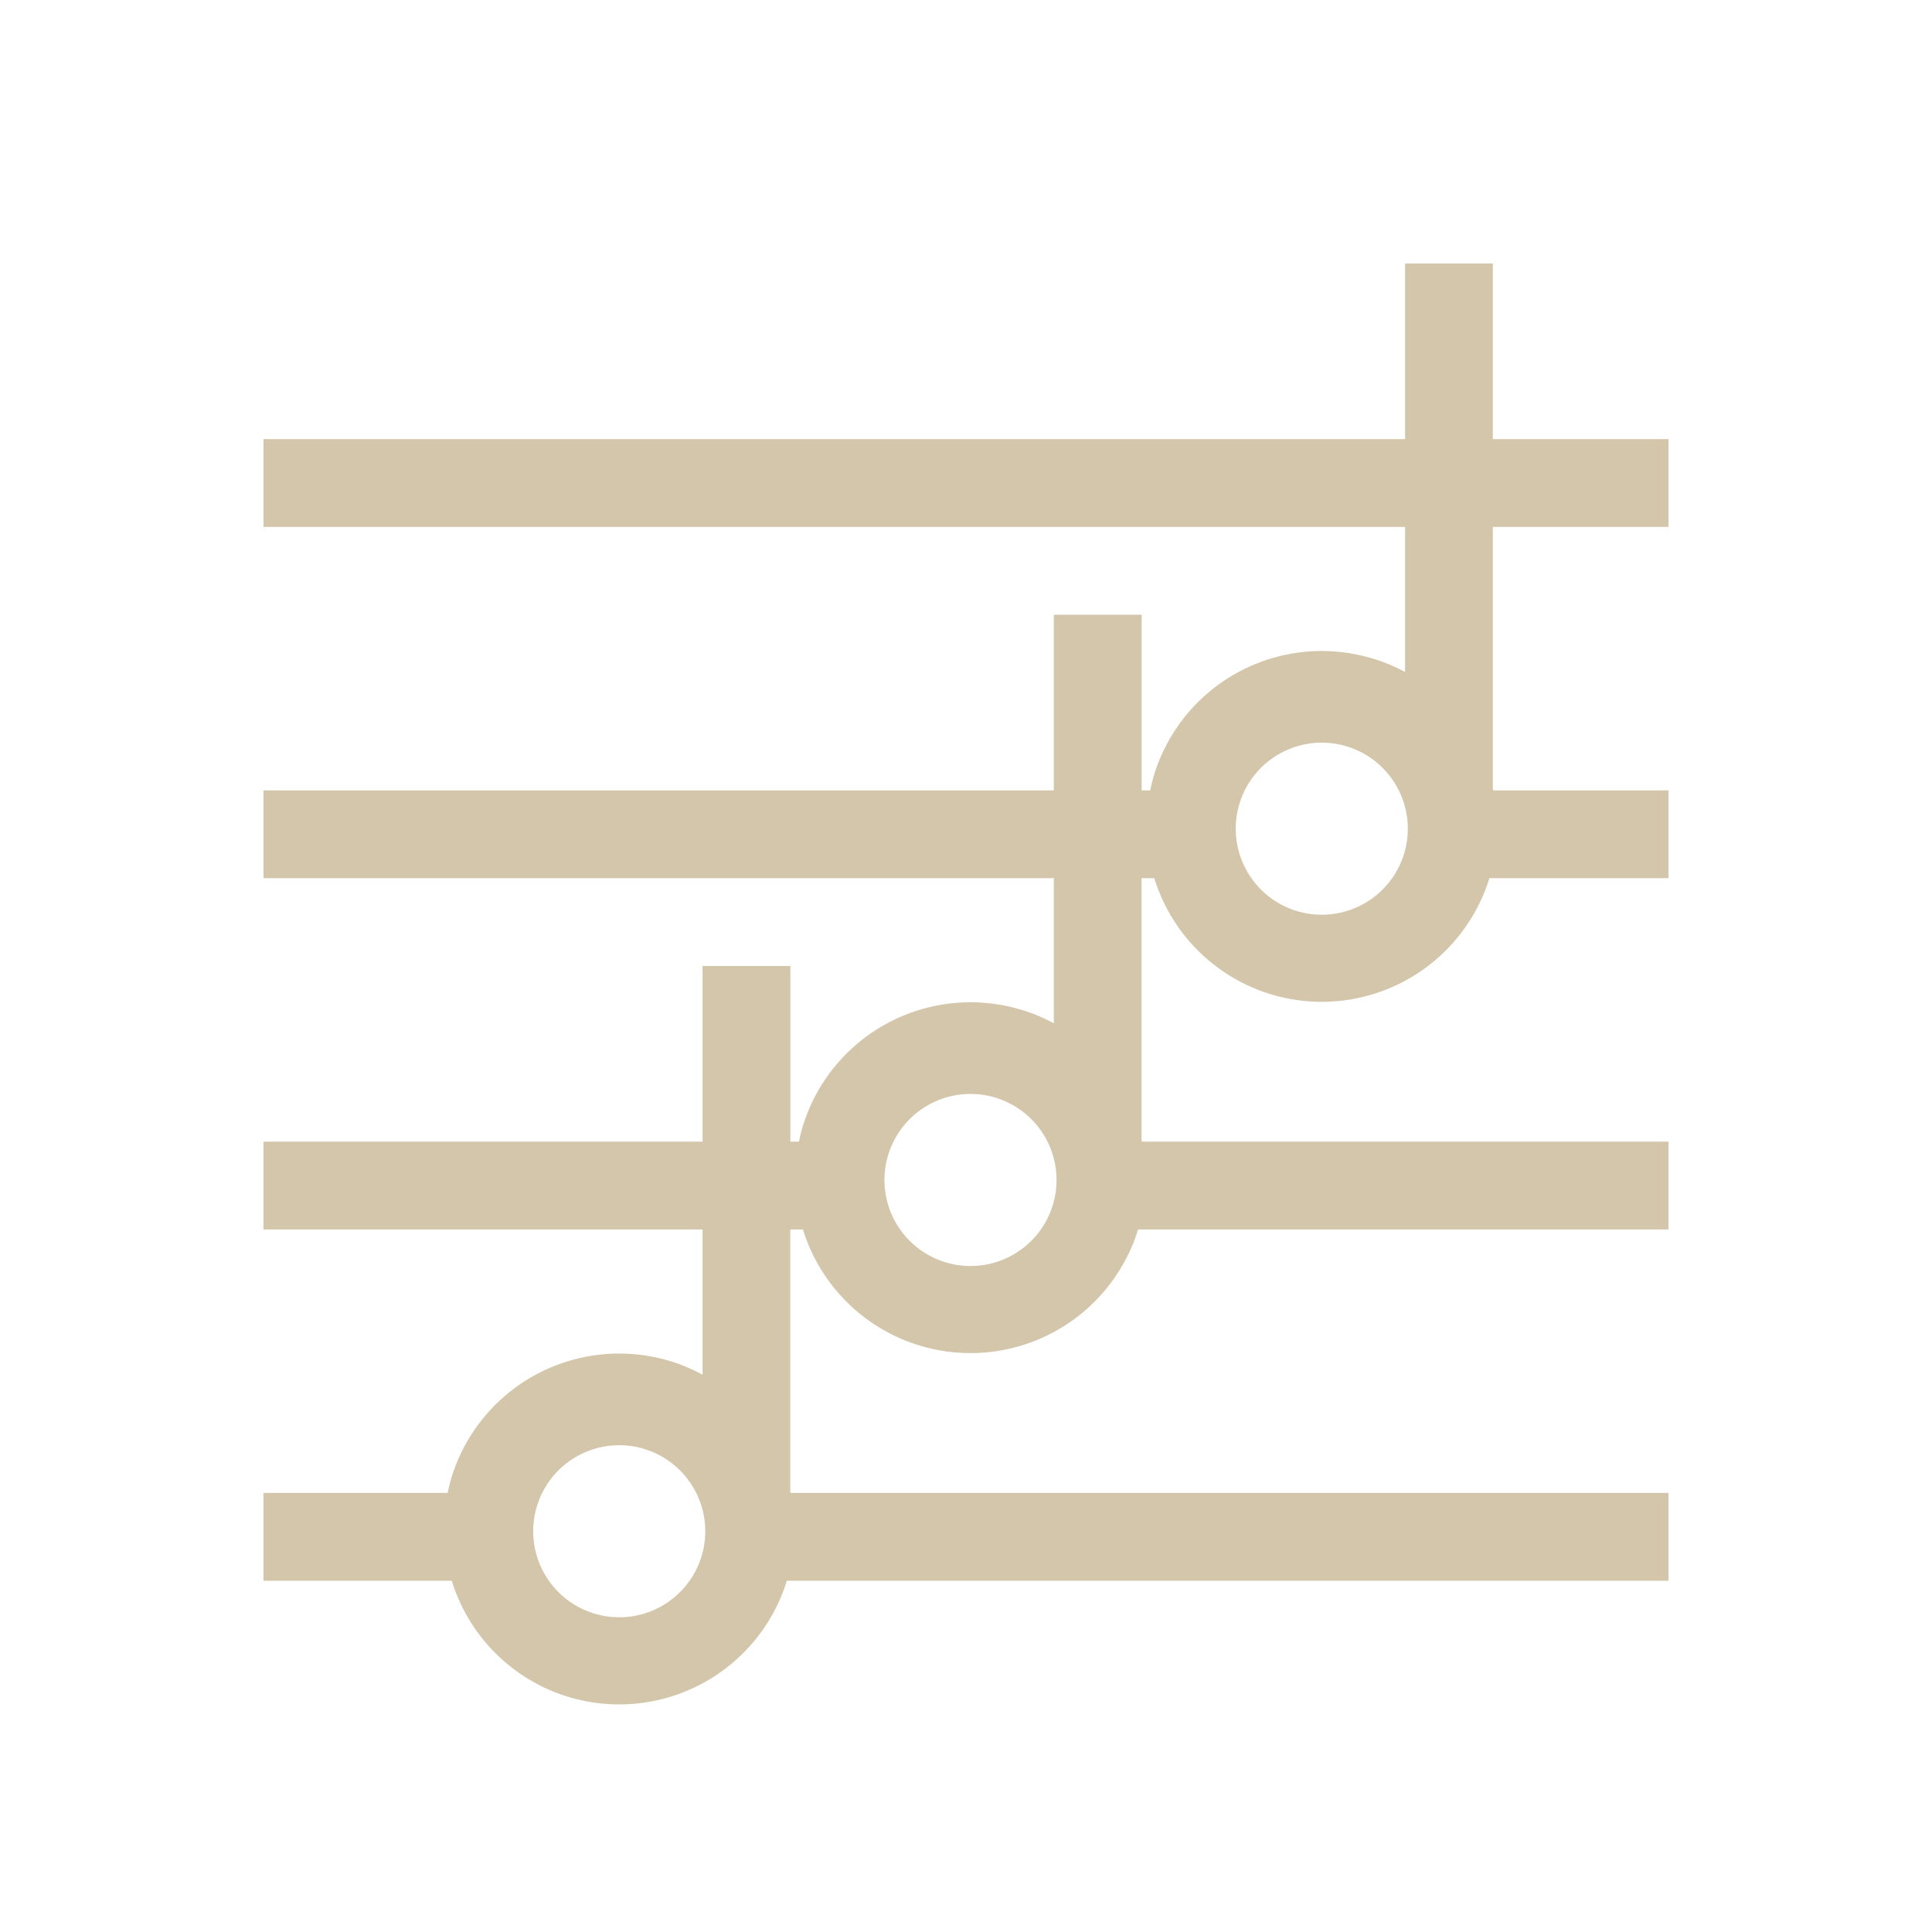 <?xml version="1.0" encoding="UTF-8" standalone="no"?>
<!-- Created with Inkscape (http://www.inkscape.org/) -->
<svg id="svg3521" xmlns:rdf="http://www.w3.org/1999/02/22-rdf-syntax-ns#" xmlns="http://www.w3.org/2000/svg" height="22" viewBox="0 0 22 22" width="22" version="1.1" xmlns:cc="http://creativecommons.org/ns#" xmlns:dc="http://purl.org/dc/elements/1.1/">
 <defs id="defs4339">
  <style id="current-color-scheme" type="text/css">.ColorScheme-Text {
        color:#D3C6AA;
      }</style>
 </defs>
 <g id="layer1" transform="translate(0 -1030.4)">
  <path id="rect4315" class="ColorScheme-Text" style="fill:currentColor" d="m16 3v2h-13v1h13v1.652a1.998 1.998 0 0 0 -0.365 -0.152l-0.008-0.002a1.998 1.998 0 0 0 -2.488 1.334 1.998 1.998 0 0 0 -0.041 0.168h-0.098v-2h-1v2h-9v1h9v1.652a1.998 1.998 0 0 0 -0.365 -0.152l-0.008-0.002a1.998 1.998 0 0 0 -2.488 1.334 1.998 1.998 0 0 0 -0.041 0.168h-0.098v-2h-1v2h-5v1h5v1.654a1.998 1.998 0 0 0 -0.365 -0.154l-0.008-0.002a1.998 1.998 0 0 0 -2.488 1.334 1.998 1.998 0 0 0 -0.041 0.168h-2.098v1h2.144a1.998 1.998 0 0 0 1.326 1.322 1.998 1.998 0 0 0 2.49 -1.322h0.039 10v-1h-9.996a1.998 1.998 0 0 0 -0.004 -0.018v-2.982h0.144a1.998 1.998 0 0 0 1.329 1.322 1.998 1.998 0 0 0 2.488 -1.322h0.039 6v-1h-5.996a1.998 1.998 0 0 0 -0.004 -0.018v-2.982h0.145a1.998 1.998 0 0 0 1.328 1.322 1.998 1.998 0 0 0 2.488 -1.322h0.039 2v-1h-1.996a1.998 1.998 0 0 0 -0.004 -0.018v-2.982h2v-1h-2v-2h-1zm-0.943 5.457a0.98 0.98 0 0 1 0.255 0.035l0.026 0.008a0.98 0.98 0 0 1 0.652 1.217 0.98 0.98 0 0 1 -1.213 0.66 0.98 0.98 0 0 1 -0.668 -1.209 0.98 0.98 0 0 1 0.948 -0.711zm-4 4a0.98 0.98 0 0 1 0.255 0.035l0.026 0.008a0.98 0.98 0 0 1 0.652 1.217 0.98 0.98 0 0 1 -1.213 0.66 0.98 0.98 0 0 1 -0.668 -1.209 0.98 0.98 0 0 1 0.948 -0.711zm-4 4a0.98 0.98 0 0 1 0.256 0.035l0.025 0.008a0.98 0.98 0 0 1 0.652 1.217 0.98 0.98 0 0 1 -1.213 0.66 0.98 0.98 0 0 1 -0.668 -1.209 0.98 0.98 0 0 1 0.947 -0.711z" transform="translate(0,1030.4)"/>
 </g>
</svg>
